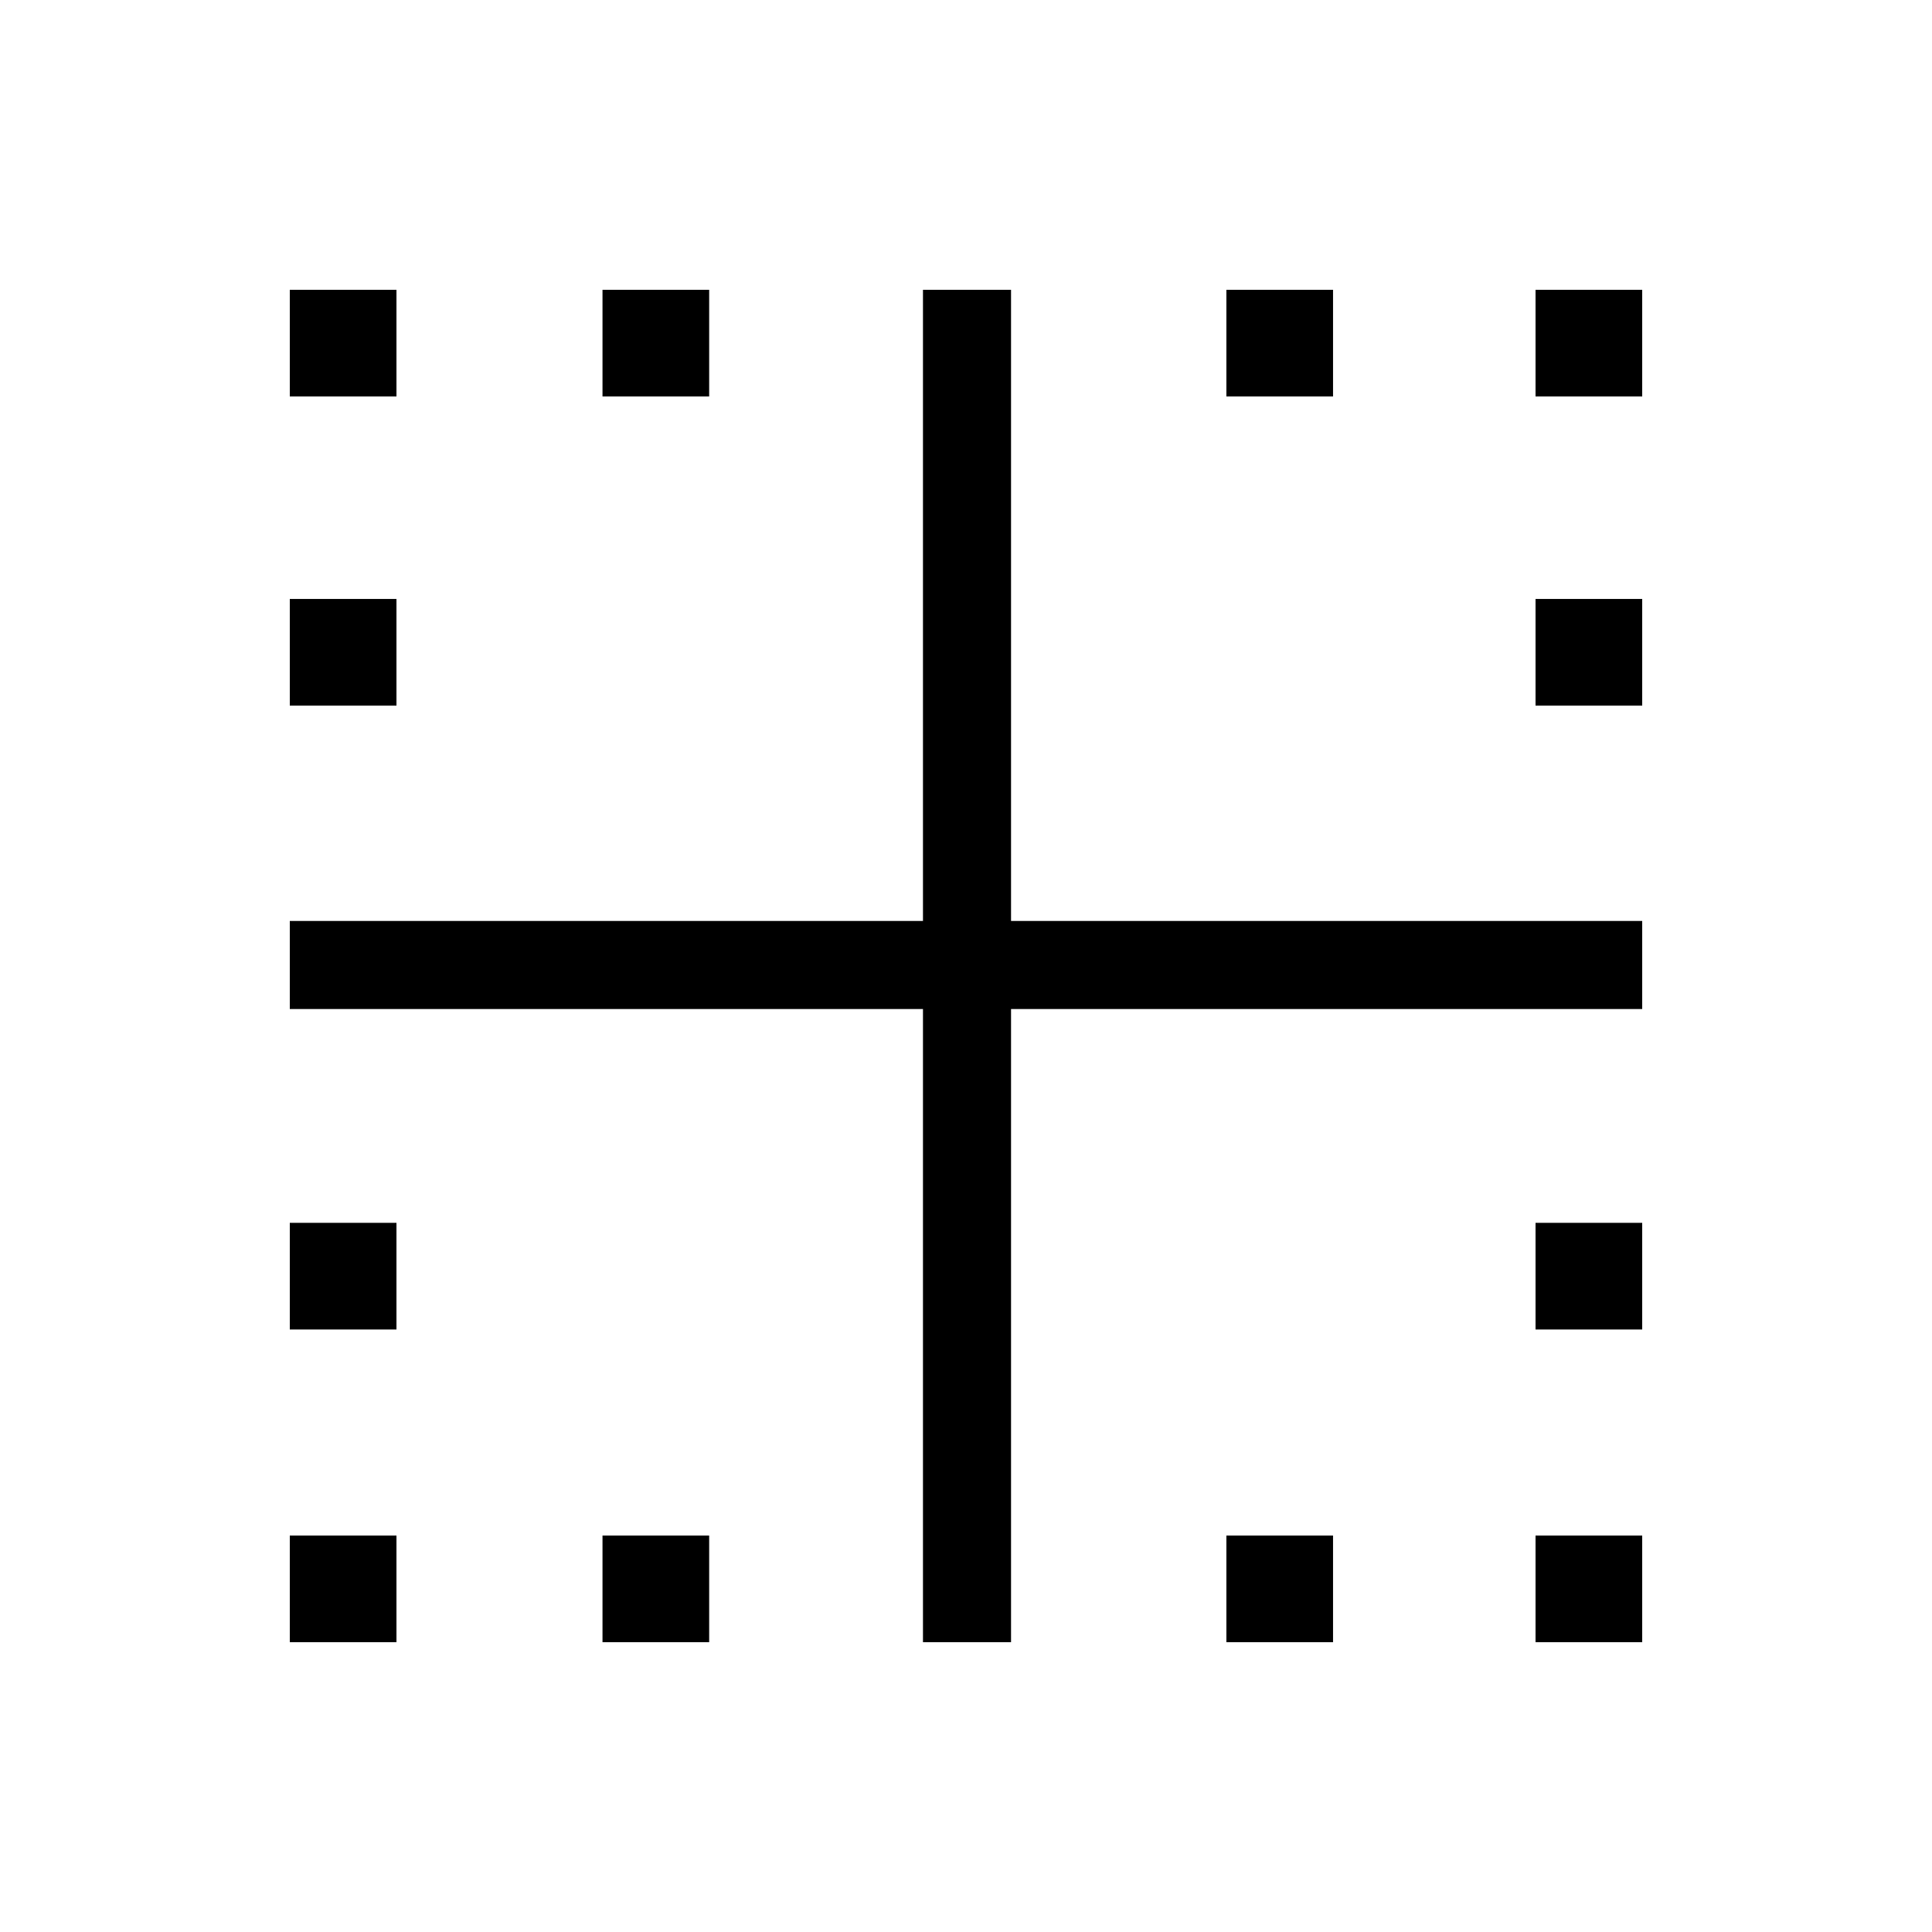 <svg xmlns="http://www.w3.org/2000/svg" height="48" viewBox="0 -960 960 960" width="48"><path d="M144-144v-53h53v53h-53Zm0-155.38v-53h53v53h-53Zm0-310v-53h53v53h-53ZM144-763v-53h53v53h-53Zm155.38 619v-53h53v53h-53Zm0-619v-53h53v53h-53Zm310 619v-53h53v53h-53ZM763-144v-53h53v53h-53Zm0-155.38v-53h53v53h-53Zm0-310v-53h53v53h-53ZM763-763v-53h53v53h-53Zm-153.62 0v-53h53v53h-53ZM458.62-144v-314.62H144v-43.76h314.62V-816h43.76v313.62H816v43.76H502.38V-144h-43.76Z"/></svg>